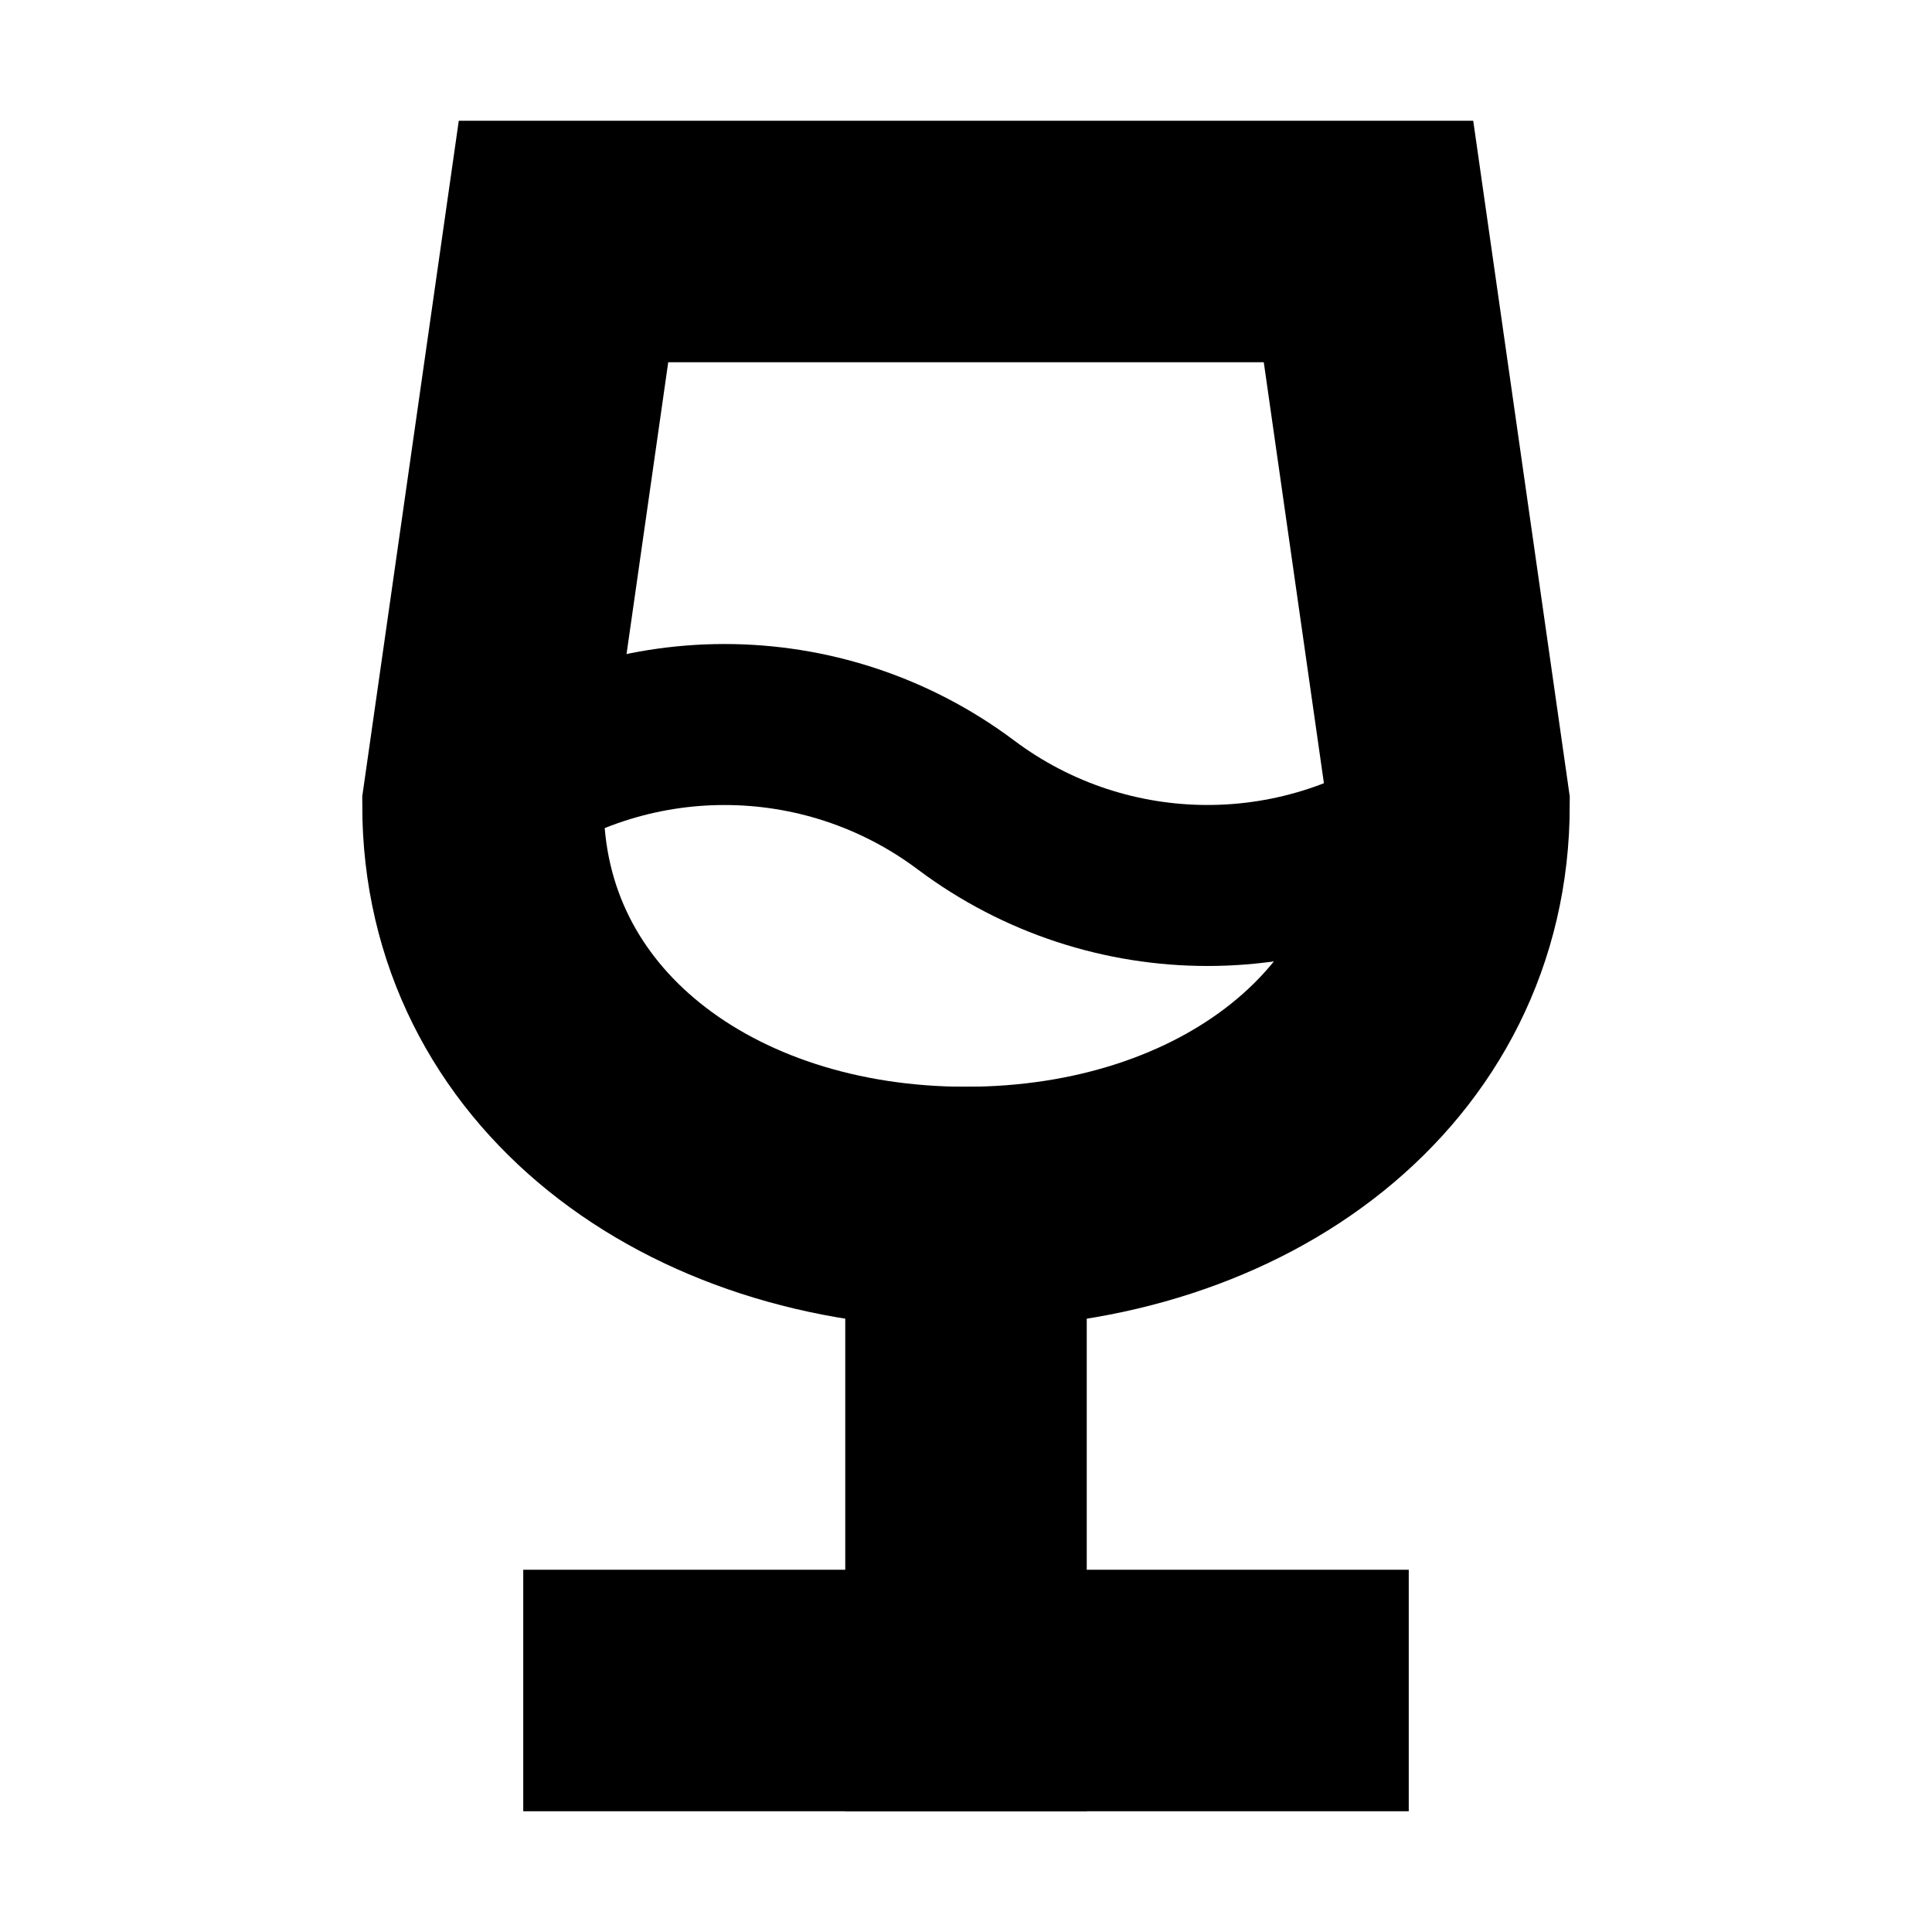 <svg xmlns="http://www.w3.org/2000/svg" width="24" height="24" viewBox="0 0 24 24"><g fill="none" fill-rule="evenodd"><polygon points="0 0 24 0 24 24 0 24"/><line x1="8" x2="16" y1="21" y2="21" stroke="currentColor" stroke-linecap="square" stroke-width="3"/><line x1="12" x2="12" y1="15" y2="21" stroke="currentColor" stroke-linecap="square" stroke-width="3"/><path stroke="currentColor" stroke-linecap="square" stroke-width="3" d="M17,3 L18,10 C18,13.012 15.314,15 12,15 C8.686,15 6,13.012 6,10 L7,3 L17,3 Z"/><path stroke="currentColor" stroke-width="2" d="M6,10 C7.778,8.667 10.222,8.667 12,10 C13.778,11.333 16.222,11.333 18,10"/></g></svg>